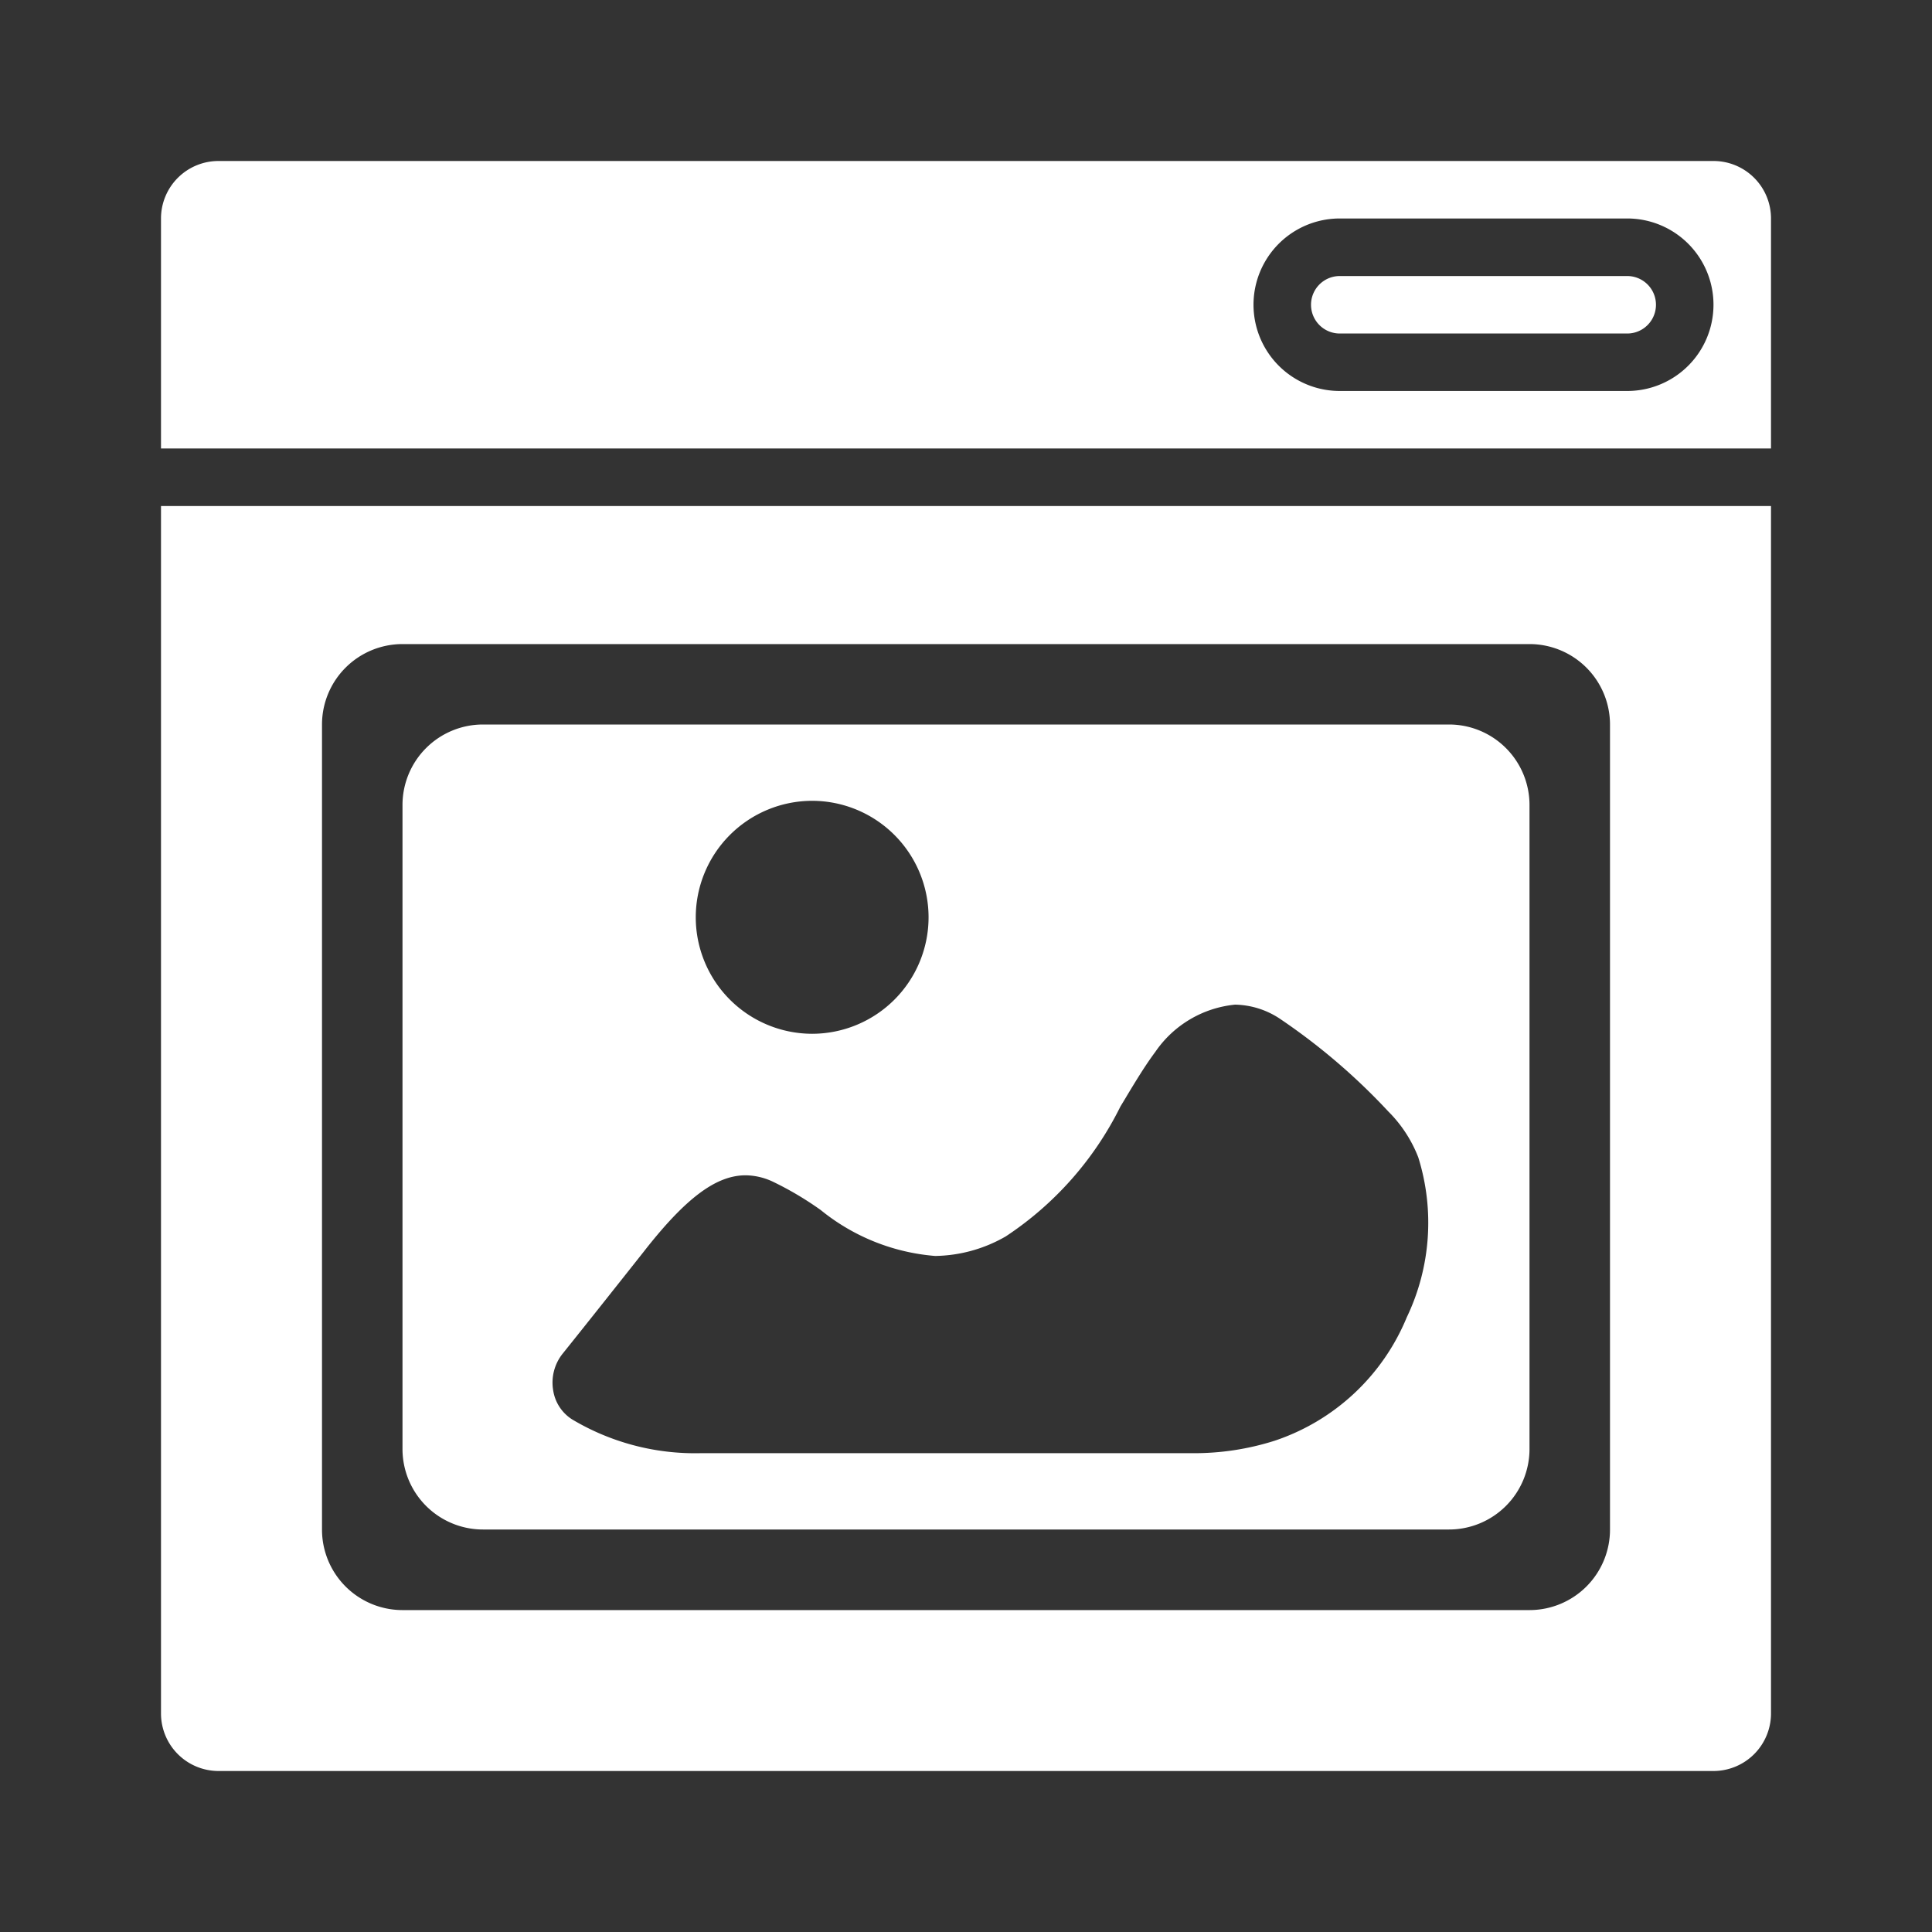<svg xmlns="http://www.w3.org/2000/svg" width="24" height="24" viewBox="0 0 24 24"><rect x="0" y="0" width="24" height="24" fill="#333333" stroke="none"/><defs><style>.a,.b{fill:#fff;}.a{stroke:#707070;opacity:0;}.c{stroke:none;}.d{fill:none;}</style></defs><g transform="translate(1727 -1883)"><g class="a" transform="translate(-1727 1883)"><rect class="c" width="24" height="24"/><rect class="d" x="0.5" y="0.5" width="23" height="23"/></g><g transform="translate(17 -5)"><path class="b" d="M19.286,15.714H.715A.715.715,0,0,1,0,15V0H20V15A.715.715,0,0,1,19.286,15.714ZM3,1.715a1,1,0,0,0-1,1v10a1,1,0,0,0,1,1H17a1,1,0,0,0,1-1v-10a1,1,0,0,0-1-1Z" transform="translate(-1742 1894.286)"/><path class="b" d="M18.214,1.429H14.643a.357.357,0,0,0,0,.714h3.571a.357.357,0,0,0,0-.714Z" transform="translate(-1742 1890)"/><path class="b" d="M19.286,0H.714A.714.714,0,0,0,0,.714V3.571H20V.714A.714.714,0,0,0,19.286,0ZM18.214,2.857H14.643a1.071,1.071,0,0,1,0-2.143h3.571a1.071,1.071,0,0,1,0,2.143Z" transform="translate(-1742 1890)"/><path class="b" d="M-103,163h-12a1,1,0,0,1-1-1v-8a1,1,0,0,1,1-1h12a1,1,0,0,1,1,1v8A1,1,0,0,1-103,163Zm-8.737-4.4c-.365,0-.739.278-1.25.928l-.01.013c-.331.418-.673.85-1.013,1.274a.576.576,0,0,0-.118.458.52.52,0,0,0,.238.361,2.979,2.979,0,0,0,1.589.418h6.115a3.3,3.3,0,0,0,1.021-.155,2.7,2.7,0,0,0,1.64-1.532,2.721,2.721,0,0,0,.143-1.989,1.639,1.639,0,0,0-.372-.569l0,0a7.786,7.786,0,0,0-1.353-1.156,1.037,1.037,0,0,0-.551-.171,1.361,1.361,0,0,0-.989.585c-.13.175-.242.361-.361.558l-.005.009-.066.109-.006.011a4.122,4.122,0,0,1-1.421,1.607,1.806,1.806,0,0,1-.877.243,2.579,2.579,0,0,1-1.421-.57,4.023,4.023,0,0,0-.6-.355A.813.813,0,0,0-111.737,158.6Zm.826-4.652a1.448,1.448,0,0,0-1.446,1.447,1.448,1.448,0,0,0,1.446,1.447,1.448,1.448,0,0,0,1.446-1.447A1.448,1.448,0,0,0-110.911,153.948Z" transform="translate(-1623 1744)"/></g></g></svg>
